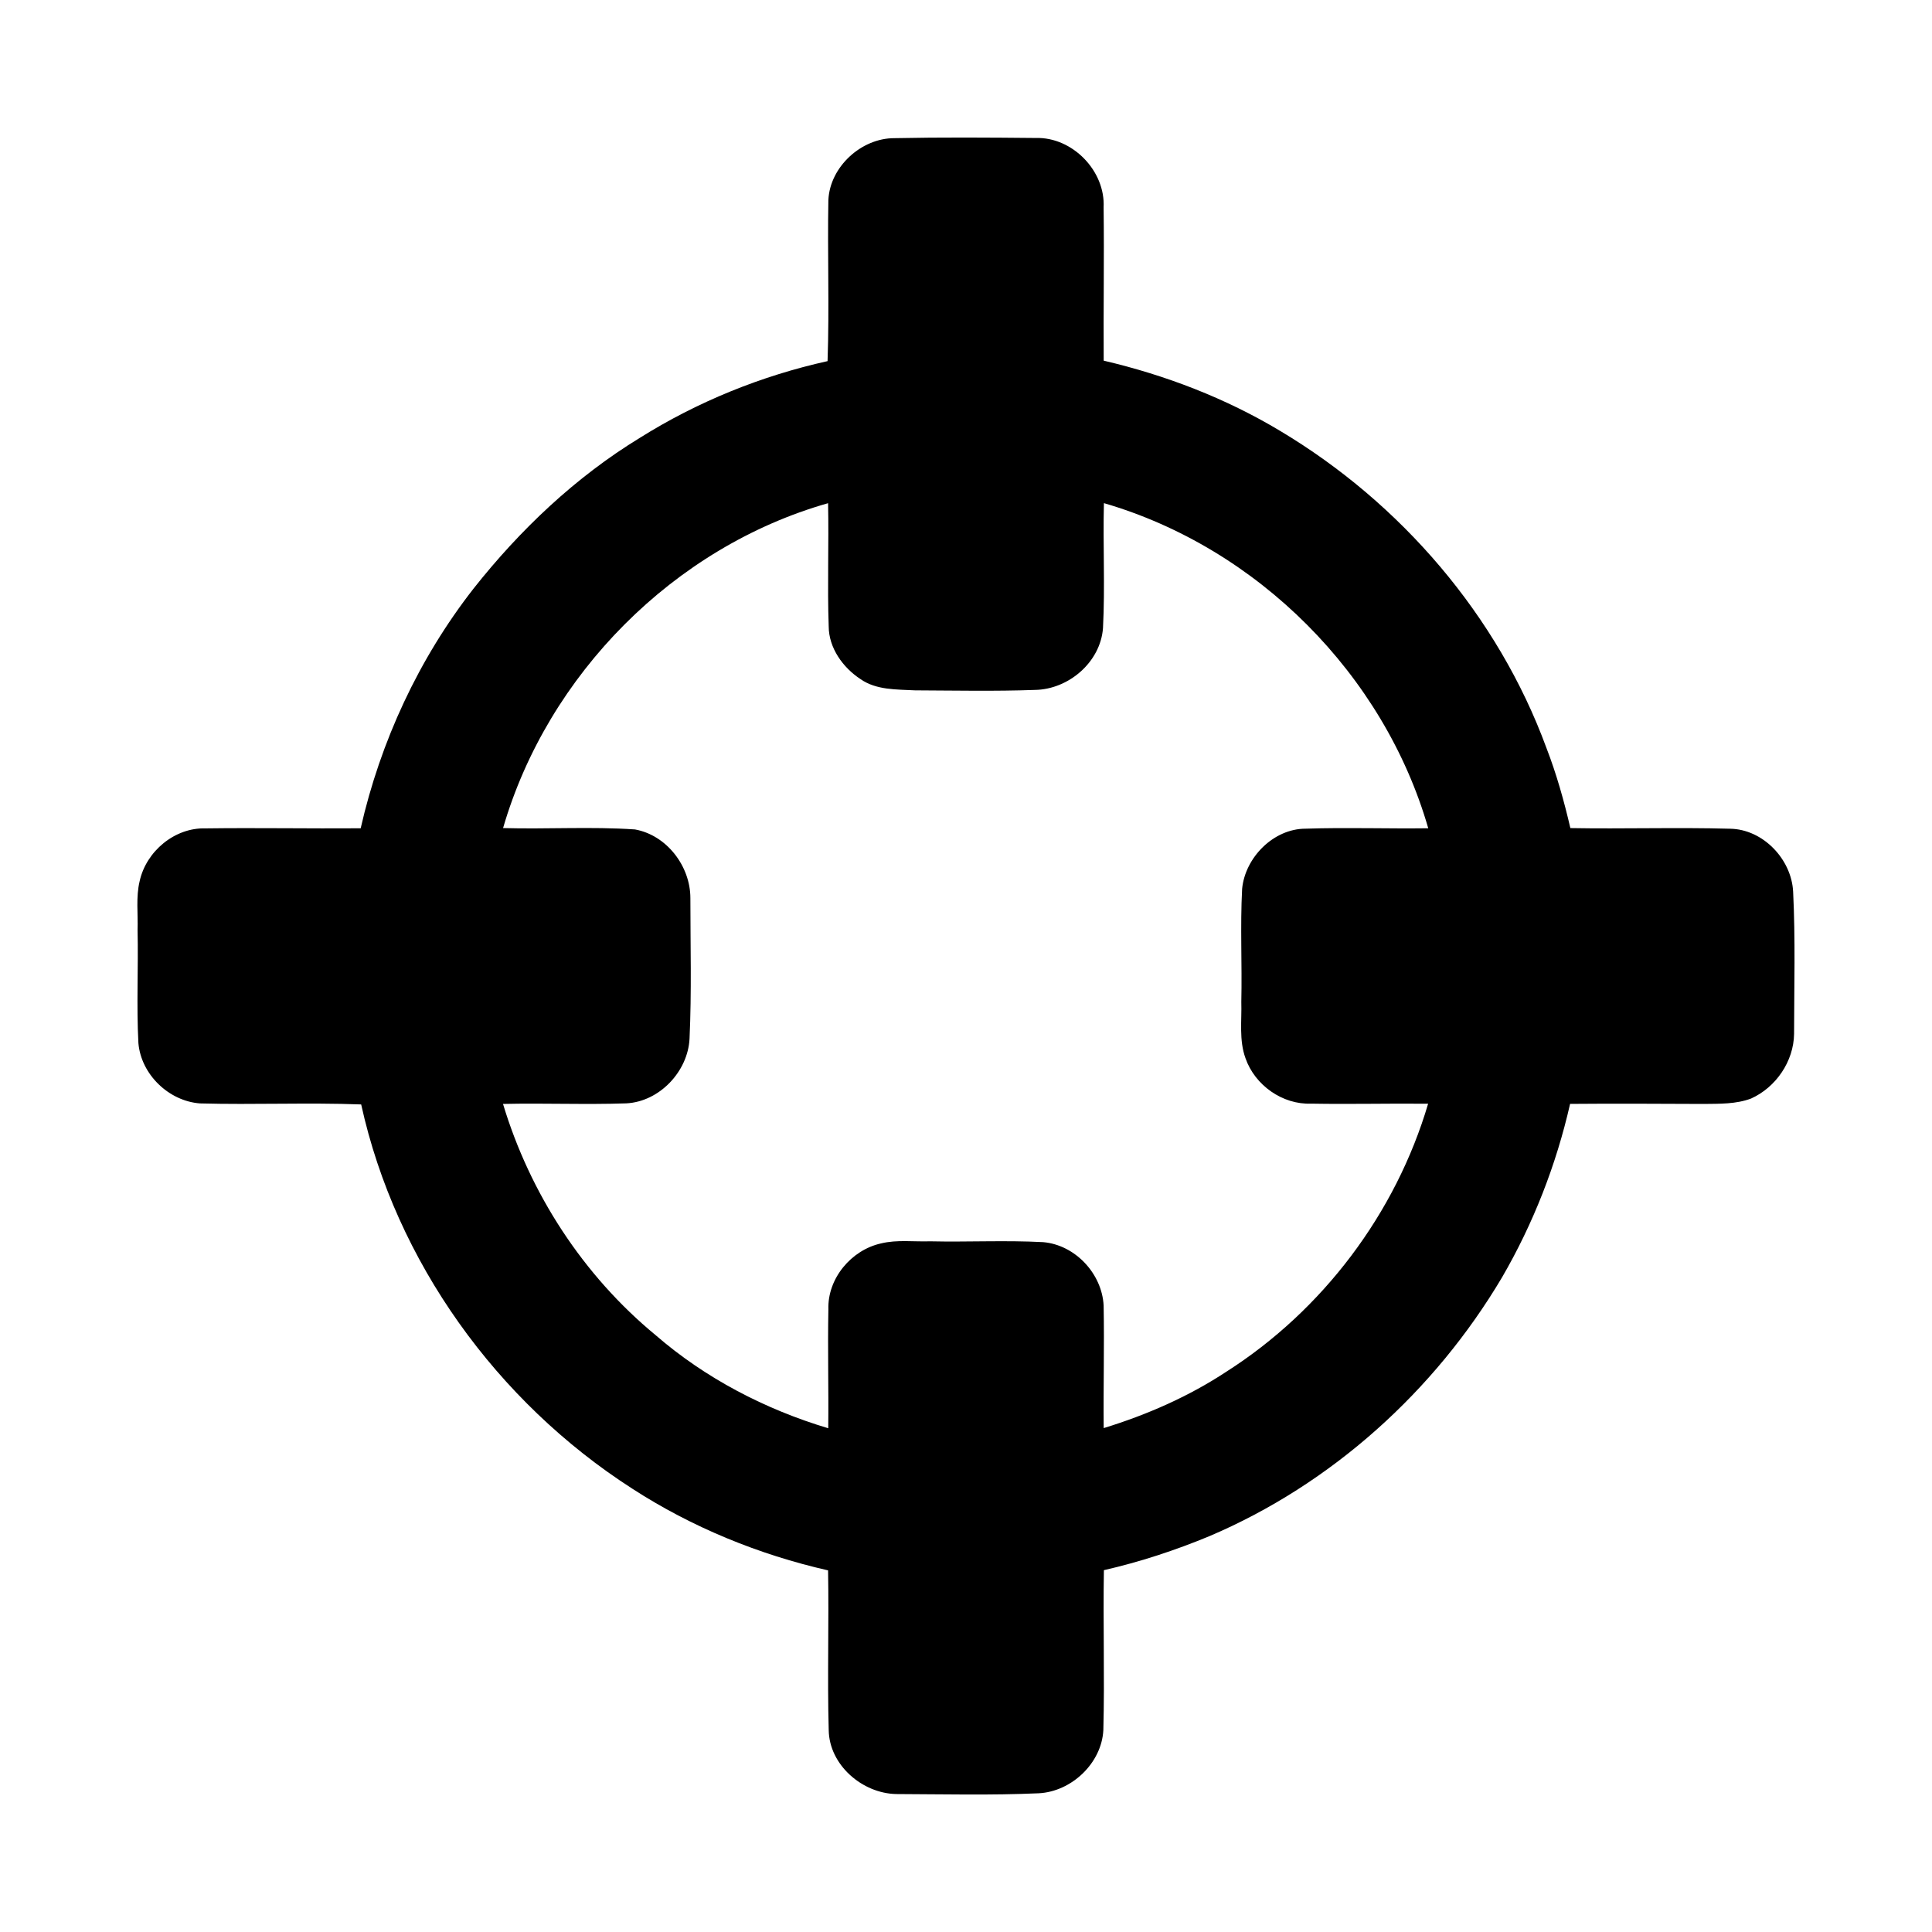 <svg width="1280" xmlns="http://www.w3.org/2000/svg" height="1280" viewBox="0 0 1024 1024">
<path d="m439.06,105.96c.85-17.59 17.48-32.76 34.96-32.73 24.99-.51 50-.34 75-.1 19.37-.56 36.91,17.41 35.92,36.83 .34,27.06-.14,54.12 .04,81.19 32.82,7.69 64.69,19.9 93.62,37.29 63.84,38.16 115.27,97.85 141,167.87 5.36,13.83 9.37,28.16 12.73,42.59 28.21,.5 56.44-.44 84.65,.34 17.48,.27 32.6,16.18 33.42,33.42 1.24,25.08 .54,50.24 .5,75.35-.21,14.53-9.59,28.26-22.74,34.21-8.01,3.03-16.75,2.78-25.15,2.89-23.62-.09-47.22-.24-70.83-.03-7.32,32.24-19.48,63.4-36.09,91.99-35.74,60.28-90.36,109.55-154.97,137.08-18.14,7.53-36.87,13.69-56.03,18.07-.49,28.25 .44,56.52-.29,84.77-.92,17.58-16.87,32.58-34.23,33.48-25.16,1.12-50.38,.5-75.55,.41-18-.35-35.52-15.42-35.78-33.9-.78-28.21 .16-56.44-.34-84.65-36.75-8.36-72.22-22.86-103.87-43.37-71.62-46.05-125.22-120.19-143.6-203.59-28.47-1.06-56.96,.24-85.43-.54-16.55-1.23-31.21-15.35-32.64-31.95-1.06-19.94 .01-39.92-.44-59.88 .3-8.66-.95-17.51 1.11-26.02 3.48-15.76 18.56-28.43 34.93-27.92 27.4-.36 54.8,.15 82.21-.05 10.47-46.01 30.75-89.8 59.81-127.03 24.66-31.2 54.05-59.09 88.1-79.88 30.51-19.15 64.39-32.9 99.55-40.7 .99-28.47-.1-56.96 .43-85.44m-172.42,332.93c23.3,.66 46.66-.86 69.92,.73 16.85,3.05 29.35,19.48 29.36,36.37 0,24.85 .7,49.74-.45,74.58-.89,17.36-15.9,33.3-33.48,34.23-21.78,.75-43.59-.2-65.38,.31 14.33,47.51 42.45,90.82 80.78,122.46 26.46,22.95 58.13,39.4 91.6,49.43 .24-21.02-.34-42.04 .07-63.04-.51-16.38 12.16-31.45 27.92-34.93 8.51-2.07 17.36-.82 26.02-1.11 19.96,.45 39.94-.62 59.88,.44 16.97,1.44 31.2,16.68 32.07,33.6 .41,21.65-.19,43.3 .03,64.96 22.88-7.02 45.02-16.71 65.03-29.9 51.06-32.57 89.77-83.91 106.92-142.02-20.66-.22-41.32,.33-61.97-.05-15.24,.6-29.84-9.78-34.81-24.04-3.51-9.61-1.93-19.95-2.23-29.91 .45-19.96-.62-39.95 .43-59.88 1.56-16.6 16.64-31.93 33.67-31.9 21.65-.72 43.32,.06 64.98-.22-23.48-81.48-90.47-148.64-171.9-172.33-.57,22.06 .65,44.16-.49,66.2-1.32,18.12-18.3,32.57-36.13,32.8-21.15,.77-42.34,.32-63.5,.23-9.78-.53-20.51-.06-28.93-5.98-9.26-6.07-16.8-16.5-16.82-27.94-.77-21.75 .13-43.52-.33-65.28-81.64,23.21-148.63,90.82-172.26,172.19Z"/>
</svg>
